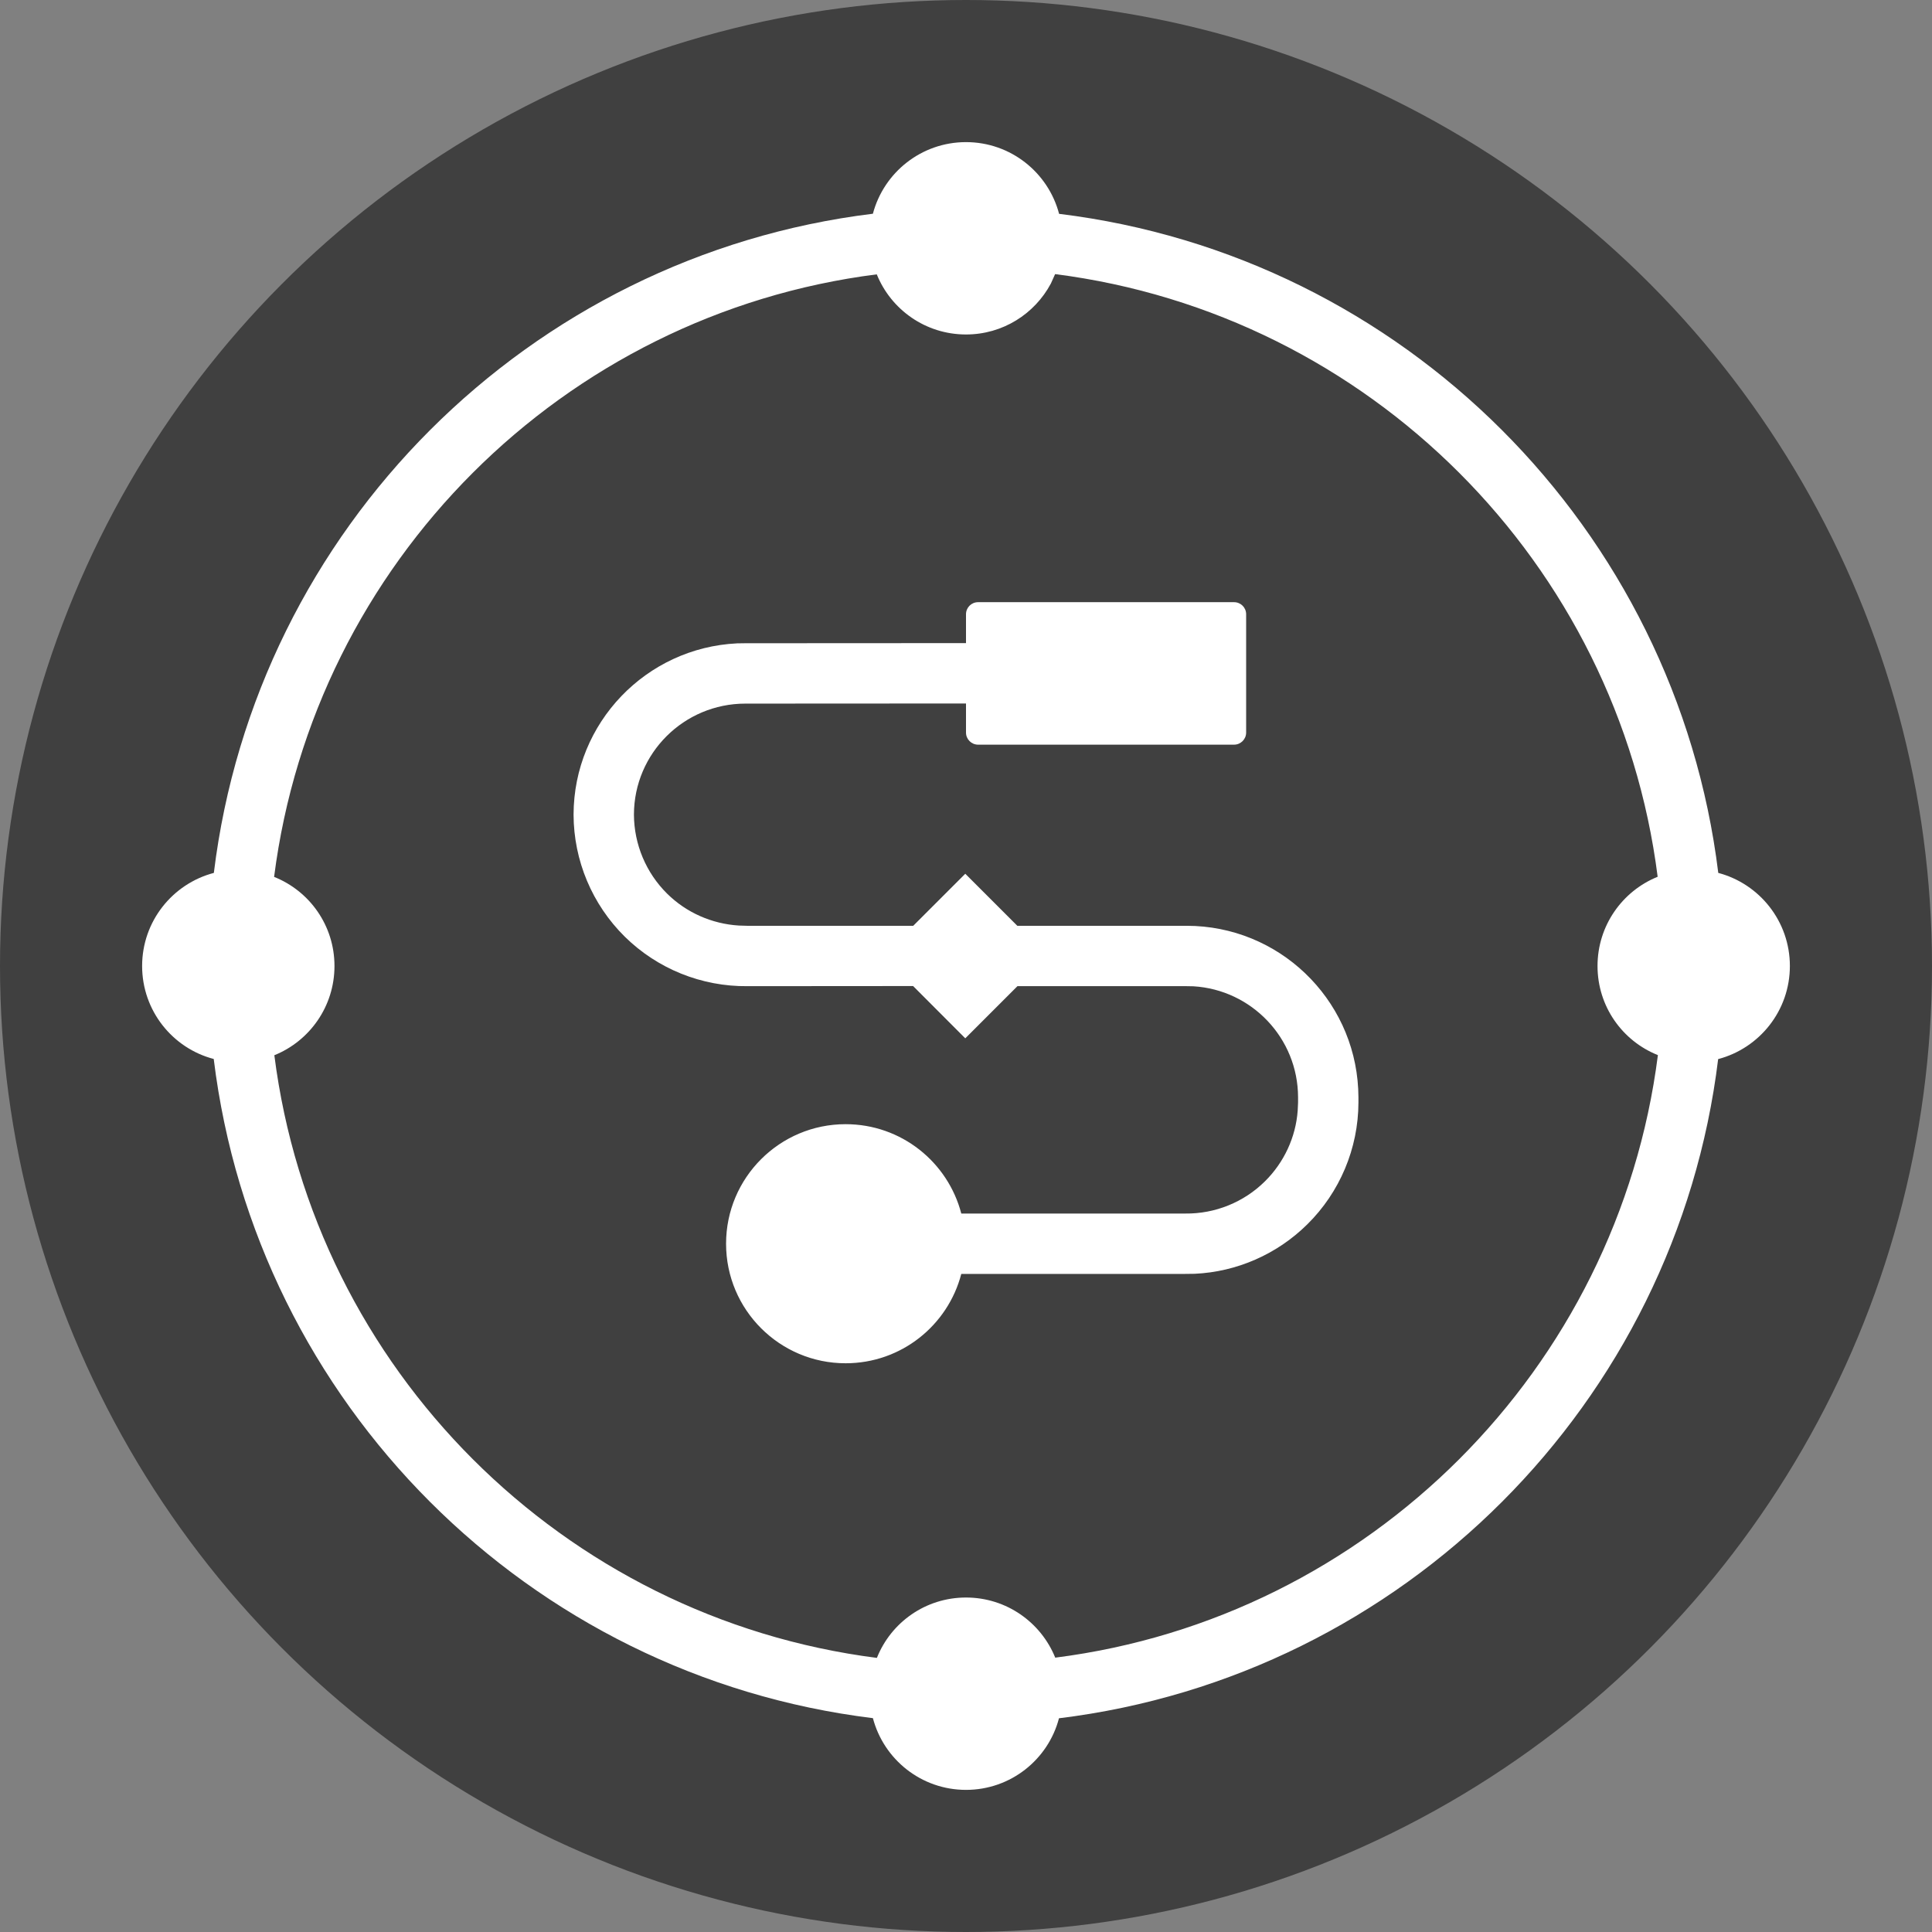 <svg xmlns="http://www.w3.org/2000/svg" viewBox="0 0 16 16">
  <rect x="0" y="0" width="16" height="16" fill="#808080" stroke="none"/>
  <g>
    <circle class="ti-background" cx="8" cy="8" r="8" fill="#404040"/>
    <path class="ti-foreground" fill="#FFF" fill-rule="nonzero" d="M8,1.177 C8.37,1.177 8.681,1.429 8.771,1.771 C11.621,2.119 13.88,4.378 14.23,7.229 C14.571,7.319 14.823,7.63 14.823,8 C14.823,8.37 14.571,8.681 14.229,8.771 C13.881,11.621 11.621,13.881 8.77,14.23 C8.681,14.571 8.37,14.823 8,14.823 C7.63,14.823 7.319,14.571 7.229,14.229 C4.378,13.88 2.119,11.621 1.77,8.77 C1.429,8.681 1.177,8.37 1.177,8 C1.177,7.63 1.429,7.319 1.771,7.229 C2.119,4.379 4.379,2.119 7.229,1.77 C7.319,1.429 7.63,1.177 8,1.177 Z M8.738,2.27 L8.703,2.348 C8.569,2.599 8.305,2.77 8,2.77 C7.665,2.77 7.379,2.564 7.261,2.272 C4.662,2.602 2.602,4.662 2.27,7.262 C2.564,7.379 2.77,7.665 2.77,8 C2.77,8.335 2.564,8.621 2.272,8.739 C2.602,11.338 4.662,13.398 7.262,13.73 C7.379,13.436 7.665,13.23 8,13.23 C8.335,13.23 8.621,13.436 8.739,13.728 C11.338,13.398 13.398,11.338 13.73,8.738 C13.436,8.621 13.23,8.335 13.23,8 C13.23,7.665 13.436,7.379 13.728,7.261 C13.398,4.662 11.338,2.602 8.738,2.27 Z M10.22,4.987 C10.275,4.987 10.32,5.031 10.32,5.087 L10.32,6.067 C10.32,6.122 10.275,6.167 10.22,6.167 L8.1,6.167 C8.045,6.167 8,6.122 8,6.067 L8,5.826 L6.173,5.827 C5.664,5.827 5.251,6.238 5.25,6.746 C5.251,6.992 5.35,7.228 5.525,7.401 C5.684,7.558 5.895,7.651 6.119,7.665 L6.187,7.667 L7.563,7.667 L7.994,7.236 L8.425,7.667 L9.827,7.667 C10.588,7.667 11.21,8.265 11.248,9.018 L11.25,9.087 L11.25,9.131 C11.249,9.51 11.096,9.874 10.826,10.14 C10.575,10.388 10.242,10.533 9.894,10.549 L9.813,10.55 L7.961,10.55 C7.85,10.976 7.464,11.29 7.003,11.29 C6.457,11.29 6.013,10.847 6.013,10.3 C6.013,9.753 6.457,9.31 7.003,9.31 C7.464,9.31 7.85,9.624 7.961,10.05 L9.816,10.05 C10.062,10.053 10.3,9.957 10.475,9.784 C10.634,9.627 10.731,9.418 10.747,9.197 L10.75,9.13 L10.75,9.087 C10.749,8.597 10.366,8.197 9.883,8.168 L9.827,8.167 L8.426,8.167 L7.994,8.599 L7.562,8.166 L6.19,8.167 C5.81,8.171 5.444,8.023 5.174,7.757 C4.904,7.49 4.751,7.127 4.75,6.746 C4.752,5.985 5.352,5.364 6.105,5.328 L6.173,5.327 L8,5.326 L8,5.087 C8,5.031 8.045,4.987 8.1,4.987 L10.22,4.987 Z"/>
  </g>
</svg>
